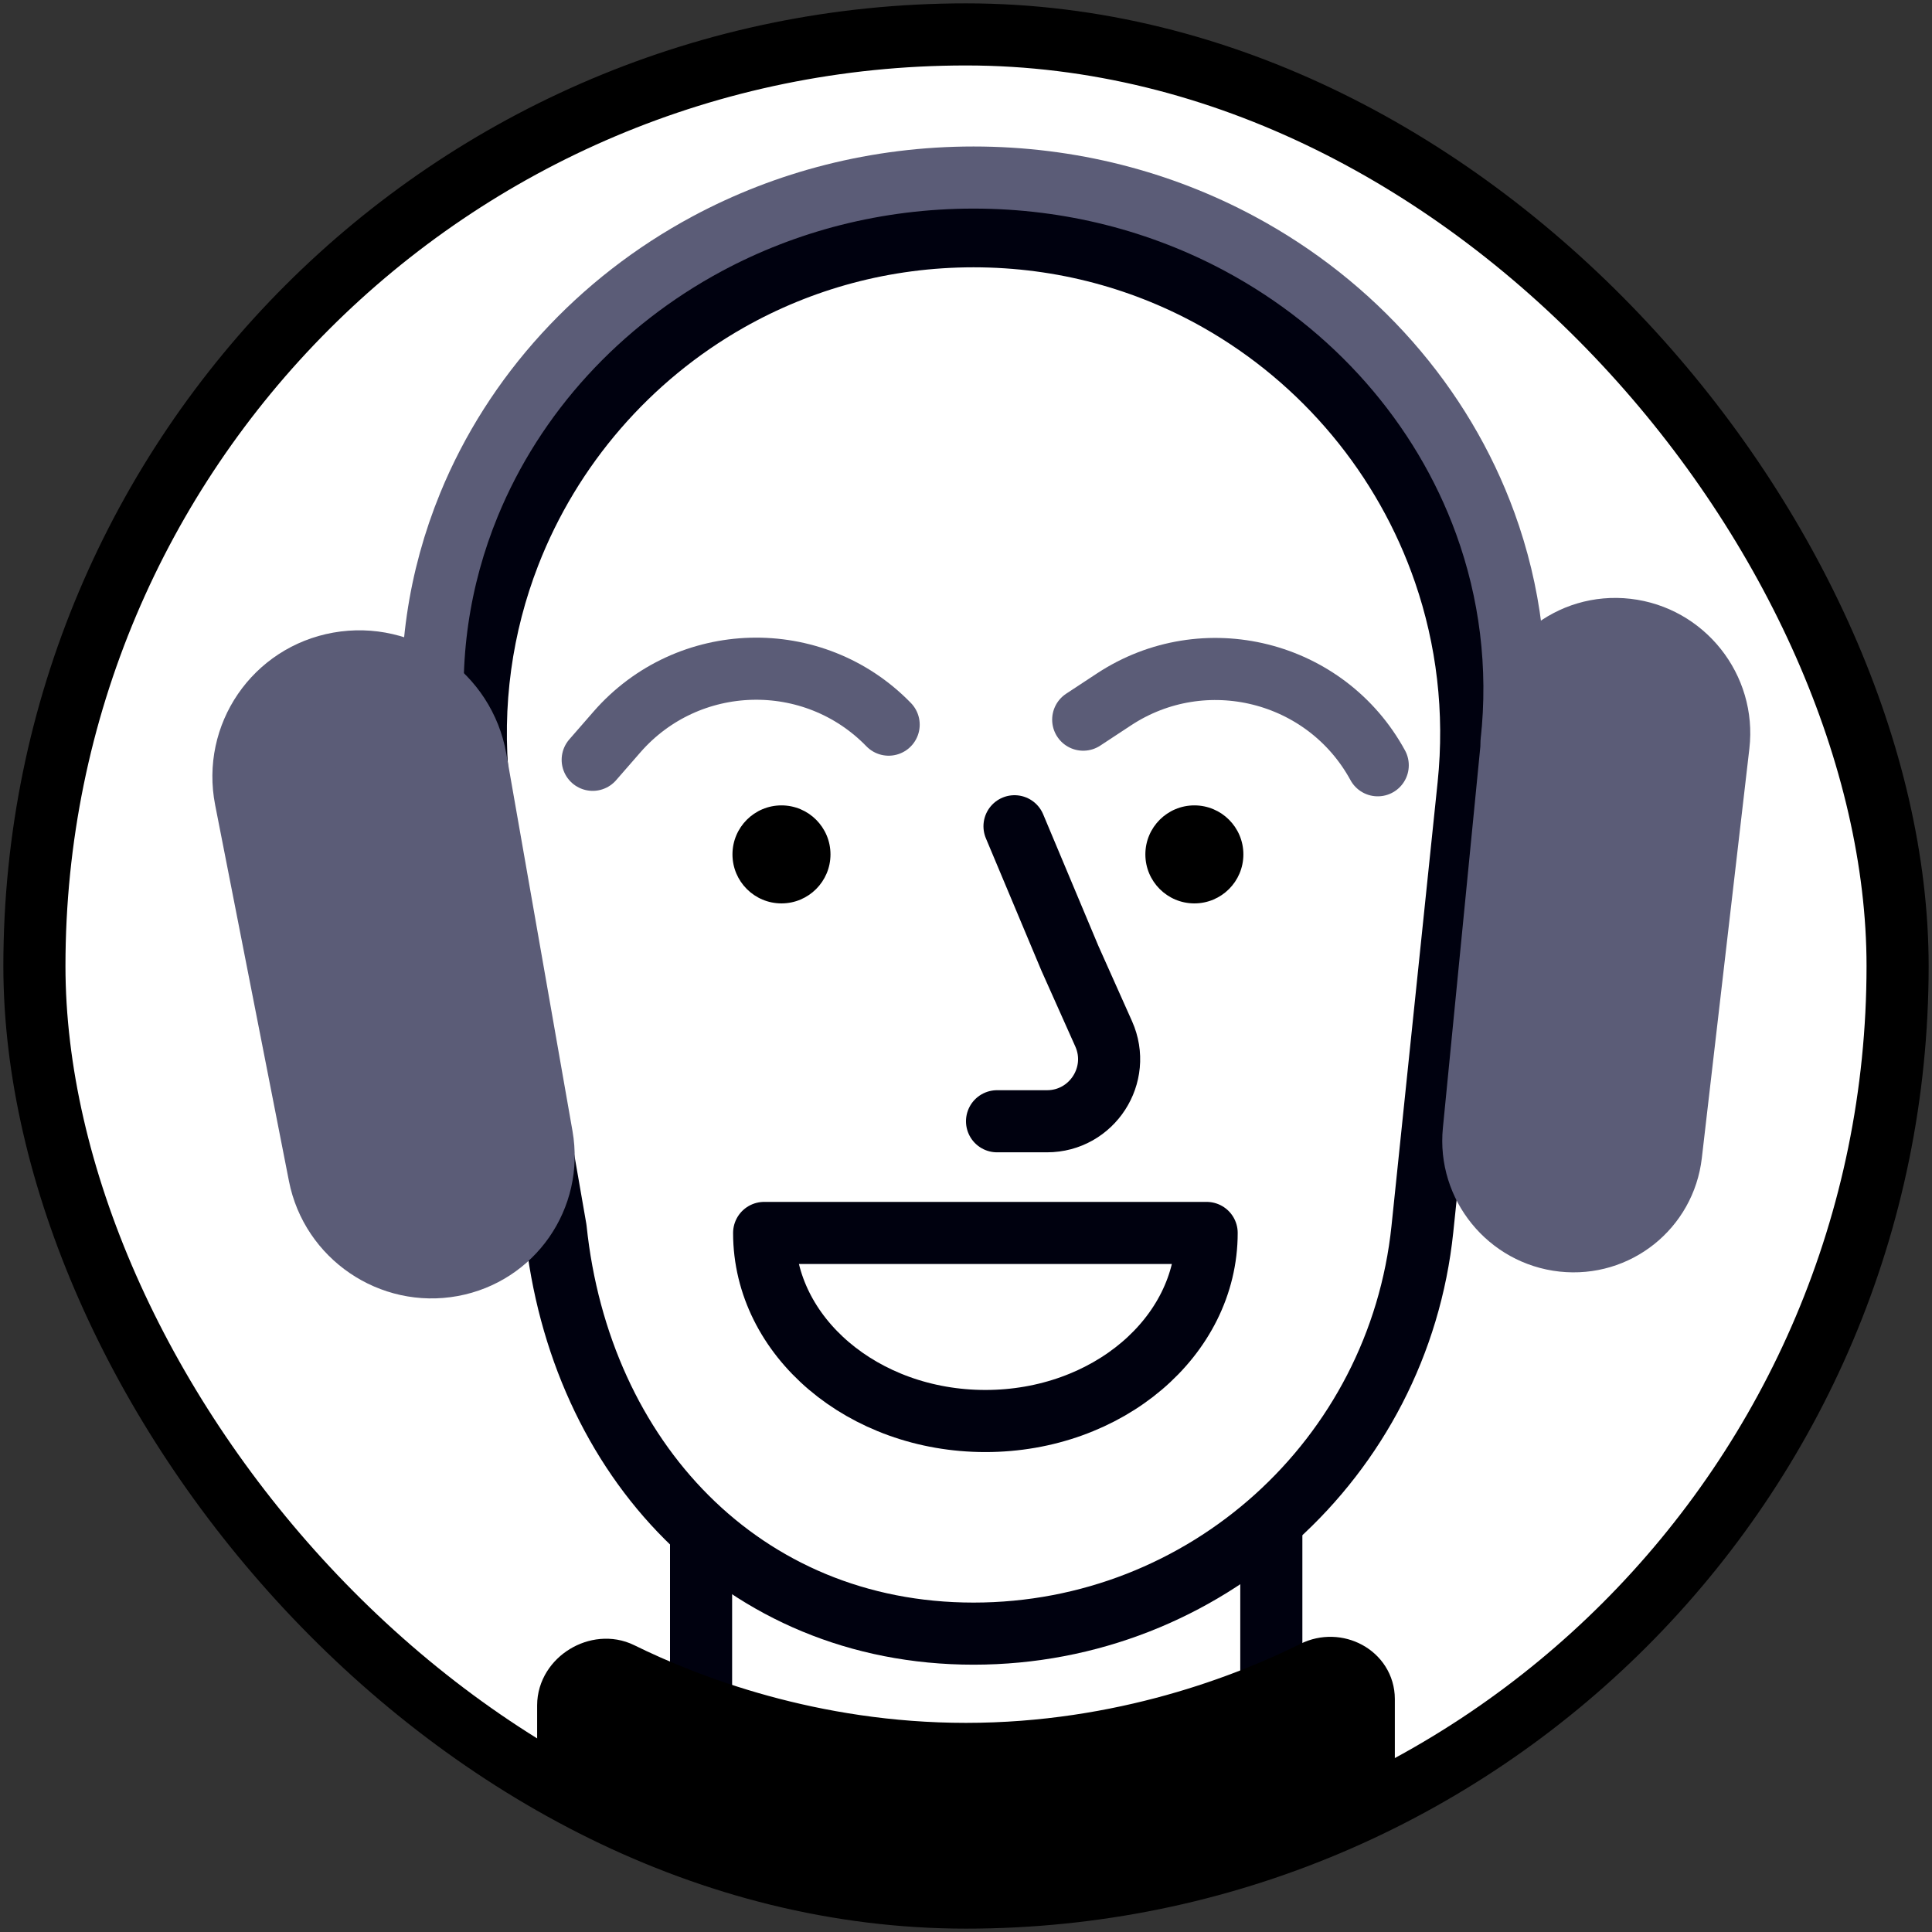 <svg width="393" height="393" viewBox="0 0 393 393" fill="none" xmlns="http://www.w3.org/2000/svg">
<rect x="0" y="0" width="393" height="393" fill="#333333" stroke="none"/>
<g clip-path="url(#clip0_1724_5879)">
<rect x="7" y="7" width="379" height="379" rx="189.5" fill="white"/>
<rect x="142.609" y="270.72" width="115.998" height="130.281" rx="12.633" fill="white" stroke="#00010F" stroke-width="12.633" stroke-miterlimit="10" stroke-linecap="round" stroke-linejoin="round"/>
<path d="M97.341 159.759C95.615 143.168 97.985 127.175 103.593 112.729C112.065 90.909 127.927 72.617 148.236 61.116C162.888 52.819 179.854 48.058 198.03 48.058C216.206 48.058 233.173 52.819 247.825 61.116C269.267 73.258 285.752 92.971 293.816 116.413C298.446 129.874 300.3 144.566 298.72 159.759L289.338 250.001C284.475 296.773 245.054 332.308 198.03 332.308C151.006 332.308 117.903 296.773 113.04 250.001L97.341 159.759Z" fill="white" stroke="#00010F" stroke-width="12.633" stroke-miterlimit="10" stroke-linecap="round" stroke-linejoin="round"/>
<path d="M180.767 147.405C165.465 131.652 139.921 132.346 125.49 148.906L120.565 154.557" stroke="#5B5C77" stroke-width="12.633" stroke-miterlimit="10" stroke-linecap="round" stroke-linejoin="round"/>
<path d="M280.254 155.669C269.745 136.385 244.953 130.193 226.604 142.269L220.343 146.39" stroke="#5B5C77" stroke-width="12.633" stroke-miterlimit="10" stroke-linecap="round" stroke-linejoin="round"/>
<path d="M202.814 228.083H212.968C222.121 228.083 228.236 218.652 224.502 210.296L217.632 194.92L206.368 168.075" stroke="#00010F" stroke-width="12.633" stroke-miterlimit="10" stroke-linecap="round" stroke-linejoin="round"/>
<circle cx="158.965" cy="173.797" r="9.969" fill="black"/>
<circle cx="242.955" cy="173.797" r="9.969" fill="black"/>
<path d="M307.989 146.622C309.124 135.072 319.424 126.755 330.954 128.081V128.081C342.546 129.414 350.921 139.977 349.575 151.565L339.905 234.839C338.636 245.769 328.859 253.571 317.918 252.383V252.383C306.819 251.177 298.699 241.183 299.791 230.071L307.989 146.622Z" fill="#5B5C77" stroke="#5B5C77" stroke-width="12.633" stroke-miterlimit="10" stroke-linecap="round" stroke-linejoin="round"/>
<path d="M49.966 162.545C47.429 149.618 55.917 137.218 68.884 134.905V134.905C81.931 132.578 94.482 141.355 96.771 154.406L110.235 231.17C112.396 243.487 104.282 255.155 91.983 257.419V257.419C79.509 259.715 67.418 251.487 64.975 239.039L49.966 162.545Z" fill="#5B5C77" stroke="#5B5C77" stroke-width="12.633" stroke-miterlimit="10" stroke-linecap="round" stroke-linejoin="round"/>
<path d="M200.446 289.057C225.302 289.057 245.452 271.93 245.452 250.802H155.439C155.439 271.93 175.589 289.057 200.446 289.057Z" stroke="#00010F" stroke-width="12.633" stroke-miterlimit="10" stroke-linecap="round" stroke-linejoin="round"/>
<path d="M115.578 346.902C115.578 341.732 121.694 338.093 126.231 340.33C139.683 346.96 164.929 356.776 196.497 356.776C228.516 356.776 254.03 346.678 267.332 340.048C271.864 337.789 277.417 340.706 277.417 345.62L277.417 406.489C277.417 410.124 274.324 413.203 270.674 413.203H121.496C118.167 413.203 115.578 410.625 115.578 407.31L115.578 346.902Z" fill="black" stroke="black" stroke-width="12.633" stroke-miterlimit="10" stroke-linecap="round" stroke-linejoin="round"/>
<path d="M324.145 151.079H307.463C309.18 135.442 307.165 120.321 302.133 106.466C293.369 82.34 275.453 62.051 252.149 49.555C236.225 41.016 217.785 36.115 198.031 36.115C178.277 36.115 159.837 41.016 143.913 49.555C121.841 61.391 104.602 80.218 95.395 102.675C89.299 117.543 86.724 134.003 88.599 151.079H71.881" stroke="#5B5C77" stroke-width="12.633" stroke-miterlimit="10" stroke-linecap="round" stroke-linejoin="round"/>
</g>
<rect x="7" y="7" width="379" height="379" rx="189.5" stroke="black" stroke-width="12.633" stroke-miterlimit="10" stroke-linecap="round" stroke-linejoin="round"/>
<defs>
<clipPath id="clip0_1724_5879">
<rect x="7" y="7" width="379" height="379" rx="189.5" fill="white"/>
</clipPath>
</defs>
</svg>
